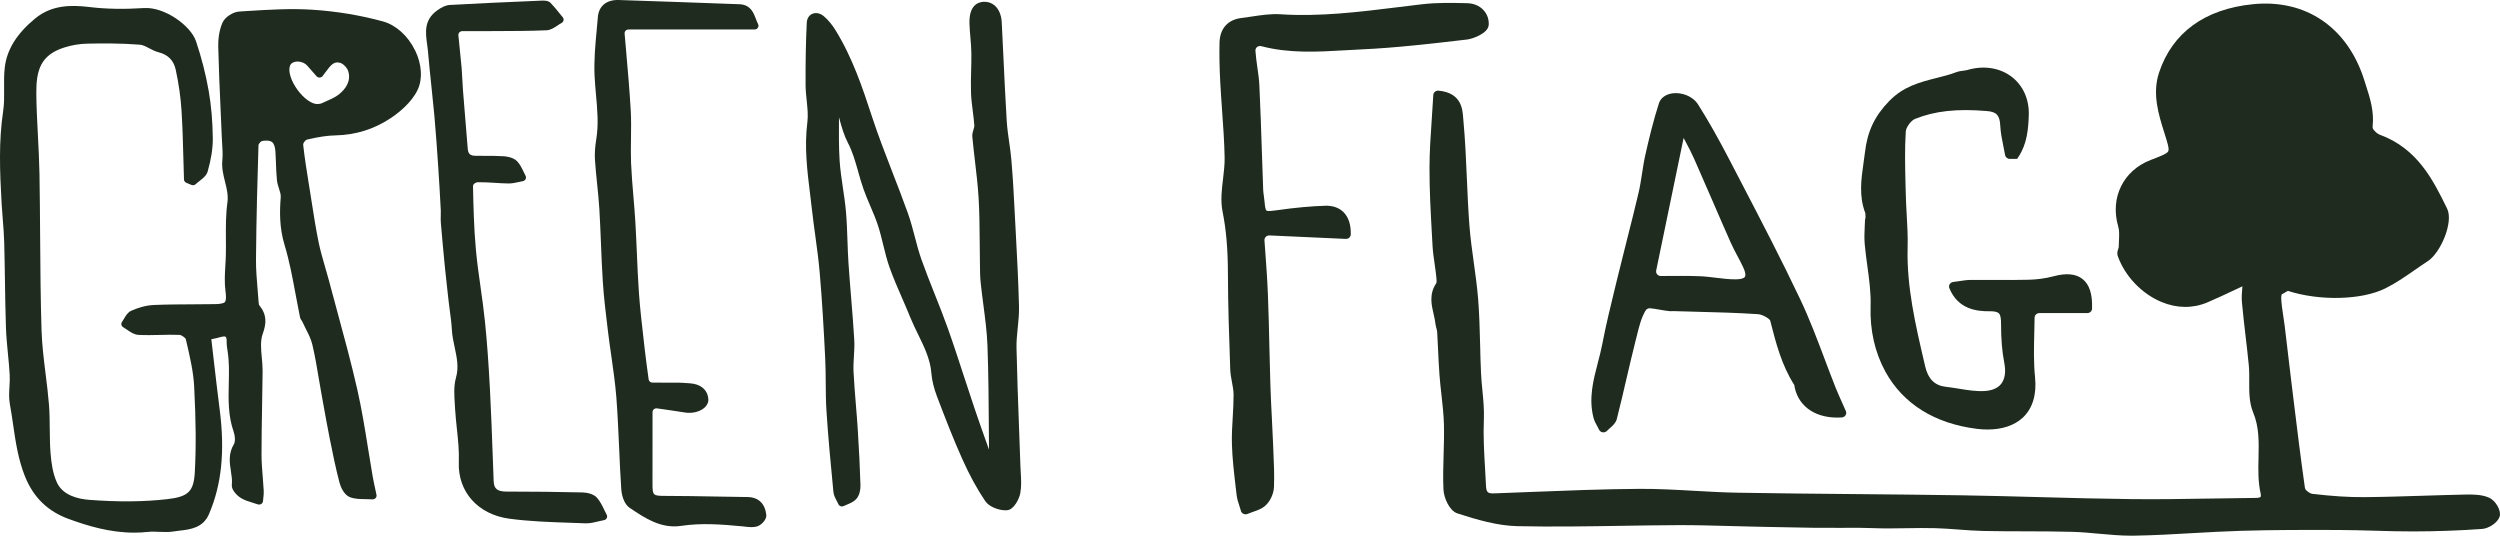 <svg width="184" height="40" viewBox="0 0 184 40" fill="none" xmlns="http://www.w3.org/2000/svg">
<path d="M183.975 38.006C183.843 38.476 183.159 38.897 182.684 38.93C181.078 39.047 179.375 39.109 177.626 39.113C176.656 39.116 175.675 39.088 174.726 39.059C173.881 39.036 173.005 39.011 172.147 39.007C169.7 38.998 167.302 38.996 164.888 39.07C163.724 39.105 162.541 39.173 161.398 39.237C159.986 39.319 158.524 39.401 157.081 39.425C157.012 39.427 156.942 39.427 156.873 39.427C156.07 39.427 155.265 39.353 154.483 39.282C153.845 39.223 153.186 39.162 152.545 39.144C151.369 39.11 150.168 39.108 149.009 39.105C148.023 39.103 147.005 39.1 146 39.08C145.373 39.067 144.741 39.019 144.131 38.973C143.567 38.93 142.985 38.889 142.414 38.873C141.702 38.853 140.971 38.865 140.267 38.877C139.826 38.884 139.365 38.894 138.922 38.892C138.549 38.892 138.175 38.88 137.811 38.869C137.493 38.859 137.163 38.849 136.841 38.847C136.358 38.845 135.874 38.845 135.39 38.849C134.786 38.851 134.162 38.854 133.545 38.846C132.445 38.833 131.329 38.808 130.249 38.785C129.832 38.775 129.414 38.767 128.997 38.758C128.418 38.745 127.841 38.729 127.262 38.714C126.039 38.68 124.776 38.646 123.537 38.65C122.131 38.657 120.701 38.678 119.319 38.701C116.819 38.741 114.234 38.782 111.69 38.726C110.196 38.694 108.687 38.244 107.267 37.786C106.672 37.593 106.268 36.638 106.239 36.036C106.199 35.165 106.223 34.282 106.25 33.428C106.271 32.716 106.292 31.977 106.274 31.257C106.256 30.526 106.171 29.777 106.091 29.054C106.038 28.58 105.982 28.091 105.946 27.605C105.899 26.982 105.87 26.347 105.842 25.733C105.821 25.299 105.802 24.865 105.776 24.43C105.77 24.348 105.746 24.254 105.719 24.155C105.691 24.049 105.658 23.931 105.645 23.804C105.621 23.579 105.568 23.35 105.511 23.109C105.352 22.421 105.172 21.64 105.709 20.845C105.754 20.774 105.725 20.504 105.711 20.374L105.703 20.3C105.674 20.009 105.629 19.711 105.589 19.424C105.525 18.984 105.458 18.529 105.434 18.072L105.391 17.288C105.299 15.666 105.206 13.988 105.211 12.334C105.214 11.137 105.296 9.954 105.382 8.701C105.421 8.143 105.459 7.575 105.491 6.993V6.991C105.502 6.799 105.677 6.655 105.876 6.673H105.877C107.549 6.83 107.637 8.01 107.687 8.643C107.69 8.697 107.695 8.748 107.7 8.796C107.836 10.242 107.899 11.713 107.961 13.135C108.009 14.261 108.06 15.425 108.147 16.565C108.216 17.484 108.344 18.419 108.47 19.322C108.593 20.203 108.719 21.115 108.792 22.019C108.882 23.147 108.909 24.298 108.938 25.408C108.954 26.083 108.972 26.78 109.004 27.465C109.022 27.883 109.064 28.313 109.105 28.726C109.171 29.421 109.243 30.14 109.213 30.855C109.16 32.08 109.232 33.325 109.303 34.527C109.326 34.922 109.348 35.319 109.367 35.714C109.393 36.28 109.511 36.331 110.042 36.31C110.928 36.278 111.813 36.242 112.698 36.207C115.297 36.105 117.984 35.998 120.63 35.98C122.002 35.97 123.387 36.049 124.731 36.126C125.786 36.184 126.876 36.248 127.945 36.264C130.807 36.313 133.716 36.34 136.531 36.365C139.114 36.389 141.785 36.414 144.414 36.455C146.32 36.485 148.26 36.538 150.134 36.588C152.356 36.649 154.652 36.71 156.91 36.735C158.866 36.758 160.858 36.723 162.785 36.692C163.855 36.673 164.96 36.654 166.047 36.646C166.247 36.644 166.351 36.603 166.379 36.57C166.403 36.544 166.414 36.47 166.387 36.341C166.185 35.452 166.207 34.551 166.228 33.682C166.254 32.526 166.279 31.432 165.831 30.351C165.534 29.634 165.538 28.826 165.543 28.044C165.546 27.659 165.547 27.26 165.512 26.889C165.443 26.169 165.357 25.436 165.273 24.727C165.18 23.919 165.081 23.083 165.007 22.258C164.972 21.873 165.005 21.49 165.039 21.086C165.041 21.083 165.041 21.079 165.041 21.074C164.86 21.158 164.684 21.242 164.511 21.323C163.805 21.656 163.137 21.969 162.467 22.255C161.392 22.711 160.218 22.7 159.07 22.219C157.616 21.609 156.388 20.313 155.866 18.84C155.797 18.647 155.853 18.468 155.9 18.324C155.918 18.27 155.939 18.202 155.939 18.172C155.939 18.023 155.947 17.872 155.955 17.721C155.974 17.338 155.992 16.977 155.9 16.666C155.283 14.557 156.27 12.543 158.305 11.768C159.018 11.496 159.49 11.315 159.581 11.137C159.672 10.964 159.53 10.516 159.315 9.837L159.297 9.779C158.872 8.431 158.39 6.902 158.906 5.343C159.881 2.405 162.271 0.665 165.817 0.309C169.717 -0.08 172.786 2.014 174.015 5.911L174.115 6.229C174.44 7.238 174.746 8.193 174.625 9.305C174.616 9.38 174.632 9.458 174.677 9.521C174.778 9.663 174.98 9.851 175.139 9.91C177.941 10.928 179.094 13.282 180.11 15.359C180.592 16.341 179.639 18.599 178.683 19.224C178.363 19.43 178.044 19.653 177.734 19.868C177.048 20.344 176.339 20.838 175.571 21.22C173.8 22.102 170.691 22.155 168.388 21.408C168.194 21.519 168.122 21.56 167.928 21.671C167.906 21.779 167.893 21.882 167.899 21.98C167.918 22.405 167.984 22.825 168.05 23.27C168.087 23.509 168.125 23.747 168.154 23.986C168.225 24.567 168.292 25.147 168.361 25.73C168.427 26.297 168.494 26.863 168.563 27.43L168.749 28.965C169.025 31.238 169.312 33.588 169.64 35.892C169.648 35.955 169.675 36.016 169.719 36.064C169.832 36.184 170.049 36.332 170.18 36.347C171.684 36.521 172.893 36.599 173.979 36.589C175.44 36.579 176.929 36.531 178.367 36.485C179.388 36.453 180.446 36.419 181.485 36.399C182.047 36.389 182.687 36.397 183.212 36.636C183.649 36.835 184.106 37.547 183.978 38.006H183.975Z" fill="#1E2B1E"/>
<path d="M30.549 3.71C30.026 2.637 29.145 1.841 28.191 1.579C26.541 1.126 24.805 0.836 23.03 0.718C21.417 0.61 19.774 0.712 18.185 0.812L17.615 0.848C17.143 0.875 16.553 1.265 16.377 1.664C16.097 2.298 16.052 3.001 16.064 3.479C16.1 5.016 16.169 6.576 16.237 8.085C16.265 8.735 16.293 9.384 16.321 10.033C16.326 10.203 16.338 10.374 16.349 10.543C16.377 10.982 16.405 11.394 16.364 11.802C16.309 12.358 16.438 12.876 16.562 13.377C16.69 13.89 16.81 14.375 16.739 14.889C16.615 15.776 16.62 16.687 16.626 17.567C16.63 17.949 16.632 18.342 16.623 18.728C16.618 18.997 16.602 19.273 16.586 19.541C16.55 20.152 16.513 20.785 16.593 21.406C16.638 21.741 16.667 22.101 16.552 22.23C16.464 22.326 16.226 22.377 15.82 22.384C15.272 22.392 14.715 22.395 14.175 22.398C13.239 22.402 12.274 22.406 11.321 22.447C10.674 22.474 10.059 22.693 9.659 22.872C9.401 22.986 9.255 23.236 9.127 23.458C9.076 23.542 9.03 23.622 8.982 23.689C8.885 23.822 8.926 24.005 9.072 24.086H9.073C9.164 24.137 9.256 24.202 9.356 24.271C9.597 24.439 9.87 24.629 10.186 24.647C10.717 24.676 11.254 24.663 11.774 24.651C12.25 24.639 12.742 24.628 13.219 24.648C13.359 24.655 13.644 24.863 13.674 24.958L13.741 25.247C13.984 26.287 14.233 27.366 14.289 28.425C14.422 30.971 14.438 32.921 14.338 34.748C14.261 36.168 13.866 36.558 12.328 36.736C10.617 36.934 8.737 36.952 6.578 36.79C5.73 36.726 4.629 36.456 4.193 35.521C3.88 34.849 3.779 34.056 3.722 33.369C3.673 32.779 3.669 32.172 3.662 31.583C3.658 30.995 3.652 30.387 3.605 29.787C3.545 29.034 3.449 28.272 3.358 27.535C3.226 26.473 3.089 25.373 3.057 24.297C2.985 22.017 2.97 19.696 2.954 17.451C2.943 15.919 2.932 14.336 2.905 12.777C2.888 11.845 2.838 10.901 2.791 9.987C2.738 8.979 2.684 7.935 2.673 6.912C2.656 5.178 2.981 4.063 4.702 3.505C5.252 3.326 5.84 3.226 6.405 3.213C7.47 3.19 8.874 3.178 10.289 3.288C10.505 3.304 10.736 3.425 10.981 3.553C11.202 3.668 11.431 3.787 11.686 3.852C12.366 4.024 12.784 4.45 12.931 5.12C13.152 6.136 13.296 7.144 13.359 8.116C13.435 9.305 13.467 10.519 13.498 11.694C13.511 12.199 13.525 12.703 13.541 13.208C13.544 13.315 13.612 13.409 13.713 13.452L14.089 13.61C14.197 13.655 14.324 13.632 14.408 13.552C14.484 13.477 14.579 13.404 14.678 13.327C14.934 13.127 15.2 12.919 15.286 12.615C15.543 11.712 15.666 10.923 15.662 10.198C15.651 8.964 15.551 7.782 15.359 6.688C15.145 5.464 14.83 4.235 14.425 3.033C14.038 1.883 12.11 0.494 10.593 0.593C9.116 0.689 7.81 0.665 6.599 0.519C5.246 0.358 3.825 0.347 2.592 1.357C1.227 2.478 0.491 3.67 0.347 5.001C0.292 5.506 0.296 6.017 0.303 6.512C0.308 7.087 0.314 7.632 0.234 8.17C-0.102 10.414 -0.016 12.587 0.12 14.993C0.141 15.377 0.173 15.764 0.204 16.14C0.248 16.689 0.293 17.256 0.309 17.812C0.336 18.755 0.349 19.715 0.364 20.645C0.381 21.796 0.399 22.985 0.439 24.157C0.463 24.797 0.526 25.445 0.587 26.07C0.636 26.571 0.687 27.087 0.714 27.593C0.73 27.868 0.714 28.148 0.697 28.442C0.672 28.872 0.645 29.32 0.728 29.756C0.821 30.26 0.897 30.777 0.969 31.278C1.149 32.516 1.336 33.794 1.828 35.036C2.448 36.6 3.509 37.635 5.067 38.2C6.465 38.71 8.098 39.203 9.876 39.203C10.207 39.203 10.543 39.186 10.882 39.149C11.149 39.119 11.425 39.13 11.718 39.144C12.069 39.158 12.432 39.173 12.793 39.113C12.938 39.09 13.085 39.071 13.242 39.053C14 38.965 14.944 38.853 15.377 37.848C16.313 35.672 16.565 33.222 16.168 30.136C16.007 28.887 15.86 27.615 15.718 26.385C15.663 25.912 15.61 25.439 15.554 24.966C15.59 24.959 15.625 24.952 15.658 24.946C15.849 24.907 15.998 24.877 16.146 24.831C16.483 24.727 16.583 24.771 16.606 24.788C16.646 24.818 16.687 24.925 16.683 25.137C16.675 25.366 16.71 25.59 16.747 25.819C16.877 26.608 16.857 27.433 16.838 28.231C16.811 29.393 16.782 30.594 17.196 31.772C17.315 32.11 17.323 32.517 17.213 32.697C16.796 33.383 16.901 34.072 16.995 34.682C17.049 35.029 17.099 35.358 17.062 35.678C17.018 36.057 17.447 36.476 17.727 36.652C17.988 36.813 18.277 36.902 18.584 36.996C18.708 37.034 18.837 37.073 18.969 37.12H18.971C19.15 37.184 19.342 37.065 19.357 36.882V36.88C19.364 36.8 19.373 36.722 19.381 36.646C19.401 36.476 19.421 36.3 19.41 36.121C19.393 35.787 19.366 35.447 19.339 35.121C19.294 34.569 19.248 34 19.248 33.446C19.248 32.275 19.269 31.084 19.289 29.931C19.305 29.08 19.321 28.199 19.328 27.331C19.331 26.997 19.3 26.656 19.269 26.326C19.209 25.686 19.152 25.083 19.336 24.573C19.611 23.804 19.662 23.181 19.077 22.457C19.064 22.439 19.045 22.385 19.033 22.224C19.013 21.921 18.987 21.619 18.961 21.319C18.901 20.59 18.836 19.837 18.841 19.102C18.867 16.027 18.952 13 19.024 10.704C19.024 10.686 19.025 10.668 19.031 10.649C19.05 10.594 19.107 10.515 19.163 10.457C19.206 10.41 19.267 10.38 19.331 10.37C19.653 10.322 19.878 10.347 20.014 10.449C20.164 10.563 20.249 10.801 20.274 11.175C20.291 11.443 20.299 11.719 20.31 11.987C20.325 12.405 20.338 12.838 20.383 13.267C20.406 13.482 20.471 13.685 20.535 13.881C20.608 14.108 20.678 14.326 20.662 14.515C20.582 15.53 20.553 16.741 20.941 18.019C21.3 19.207 21.533 20.459 21.758 21.672C21.859 22.22 21.965 22.785 22.079 23.341C22.103 23.452 22.16 23.536 22.206 23.603C22.224 23.63 22.244 23.657 22.251 23.673C22.332 23.853 22.422 24.03 22.508 24.203C22.707 24.595 22.895 24.967 22.987 25.356C23.18 26.17 23.323 27.016 23.459 27.833C23.523 28.213 23.587 28.593 23.656 28.972L23.777 29.641C23.934 30.516 24.097 31.42 24.274 32.306C24.486 33.362 24.706 34.455 24.99 35.532C25.074 35.851 25.33 36.432 25.758 36.594C26.119 36.729 26.504 36.733 26.912 36.737C27.075 36.74 27.243 36.741 27.407 36.752H27.408C27.598 36.764 27.747 36.601 27.71 36.422C27.682 36.285 27.651 36.145 27.621 36.005C27.555 35.7 27.485 35.385 27.43 35.072C27.31 34.386 27.198 33.683 27.089 33.004C26.86 31.574 26.621 30.091 26.293 28.651C25.853 26.713 25.321 24.762 24.809 22.875C24.601 22.111 24.393 21.348 24.192 20.584C24.103 20.254 24.007 19.92 23.912 19.598C23.745 19.022 23.572 18.425 23.451 17.835C23.252 16.864 23.096 15.864 22.944 14.897C22.899 14.607 22.853 14.317 22.807 14.026L22.726 13.523C22.576 12.588 22.419 11.62 22.316 10.675C22.309 10.618 22.321 10.56 22.351 10.51C22.384 10.454 22.431 10.392 22.477 10.346C22.515 10.308 22.565 10.281 22.618 10.268C23.458 10.071 24.101 9.976 24.699 9.964C26.164 9.934 27.524 9.511 28.739 8.705C29.292 8.338 30.289 7.577 30.746 6.593C31.117 5.797 31.043 4.718 30.552 3.708L30.549 3.71ZM22.626 4.846L23.297 5.61C23.418 5.747 23.641 5.739 23.75 5.593C23.814 5.51 23.873 5.427 23.931 5.347C24.388 4.721 24.603 4.496 25.056 4.632C25.273 4.697 25.56 5.003 25.633 5.247C25.862 6 25.396 6.58 24.962 6.934C24.708 7.14 24.384 7.285 24.042 7.437C23.933 7.487 23.821 7.535 23.714 7.586C23.619 7.632 23.487 7.658 23.354 7.659H23.35C22.938 7.659 22.353 7.239 21.897 6.614C21.412 5.949 21.189 5.233 21.347 4.83C21.427 4.624 21.642 4.559 21.761 4.54C21.805 4.532 21.852 4.528 21.901 4.528C22.141 4.528 22.426 4.62 22.622 4.843L22.626 4.846Z" fill="#1E2B1E"/>
<path d="M75.094 36.297C75.015 36.72 74.627 37.502 74.139 37.551C74.095 37.555 74.051 37.558 74.004 37.558C73.495 37.558 72.8 37.297 72.524 36.894C71.922 36.011 71.364 34.99 70.819 33.773C70.158 32.3 69.59 30.827 68.967 29.191C68.733 28.577 68.591 27.992 68.548 27.453C68.464 26.436 68.031 25.551 67.574 24.615C67.378 24.212 67.174 23.798 67.002 23.373C66.813 22.902 66.605 22.427 66.406 21.968C66.084 21.229 65.75 20.464 65.474 19.69C65.277 19.138 65.137 18.565 65.002 18.01C64.887 17.54 64.769 17.054 64.617 16.591C64.46 16.113 64.257 15.633 64.058 15.17C63.885 14.766 63.707 14.35 63.558 13.928C63.407 13.503 63.284 13.065 63.165 12.64C62.95 11.881 62.748 11.164 62.403 10.505C62.118 9.957 61.959 9.388 61.806 8.837C61.787 8.764 61.767 8.694 61.749 8.625C61.749 8.649 61.748 8.672 61.748 8.695C61.74 9.723 61.732 10.785 61.796 11.82C61.84 12.489 61.941 13.173 62.039 13.832C62.123 14.399 62.211 14.986 62.262 15.567C62.325 16.284 62.35 17.01 62.373 17.713C62.392 18.261 62.413 18.828 62.449 19.381C62.505 20.214 62.574 21.061 62.641 21.881C62.725 22.902 62.812 23.959 62.873 25C62.896 25.413 62.872 25.828 62.848 26.229C62.824 26.616 62.803 26.98 62.82 27.346C62.86 28.16 62.928 28.988 62.993 29.79C63.042 30.38 63.092 30.988 63.13 31.588C63.225 33.075 63.291 34.428 63.331 35.726C63.34 36.032 63.265 36.454 63.023 36.726C62.843 36.926 62.586 37.034 62.358 37.13C62.266 37.167 62.181 37.203 62.105 37.241C61.955 37.318 61.77 37.255 61.704 37.105C61.671 37.027 61.629 36.949 61.584 36.865C61.476 36.661 61.364 36.449 61.339 36.205C61.134 34.099 60.954 32.198 60.828 30.243C60.783 29.54 60.777 28.828 60.773 28.14C60.768 27.547 60.764 26.933 60.733 26.334C60.633 24.32 60.513 22.165 60.328 20.041C60.251 19.146 60.127 18.238 60.007 17.359C59.92 16.726 59.831 16.07 59.758 15.423C59.717 15.047 59.67 14.671 59.624 14.295C59.411 12.576 59.192 10.798 59.422 8.999C59.487 8.486 59.431 7.96 59.373 7.403C59.334 7.032 59.294 6.65 59.291 6.267C59.282 4.548 59.311 3.041 59.379 1.662C59.395 1.354 59.554 1.11 59.804 1.01C60.068 0.906 60.384 0.977 60.648 1.206C60.952 1.469 61.238 1.812 61.478 2.198C62.76 4.26 63.512 6.554 64.176 8.577C64.633 9.973 65.176 11.372 65.701 12.726C66.074 13.687 66.459 14.681 66.813 15.67C67.021 16.249 67.178 16.848 67.331 17.429C67.476 17.988 67.628 18.565 67.823 19.113C68.122 19.957 68.46 20.807 68.787 21.629C69.111 22.441 69.445 23.279 69.743 24.118C70.171 25.317 70.571 26.544 70.957 27.73C71.211 28.508 71.473 29.311 71.739 30.097C72.064 31.055 72.408 32.025 72.743 32.962C72.759 33.005 72.775 33.047 72.79 33.089C72.786 32.61 72.783 32.131 72.78 31.651C72.767 29.614 72.754 27.507 72.677 25.441C72.641 24.443 72.506 23.424 72.377 22.439C72.305 21.893 72.232 21.328 72.174 20.77C72.133 20.372 72.129 19.968 72.126 19.58C72.125 19.449 72.123 19.316 72.121 19.186C72.112 18.691 72.108 18.196 72.105 17.701C72.096 16.657 72.088 15.577 72.022 14.522C71.967 13.635 71.861 12.731 71.758 11.857C71.689 11.267 71.617 10.661 71.562 10.059C71.545 9.871 71.599 9.695 71.647 9.541C71.683 9.425 71.718 9.314 71.711 9.231C71.687 8.886 71.64 8.534 71.598 8.192C71.542 7.755 71.484 7.305 71.468 6.854C71.448 6.302 71.461 5.746 71.476 5.208C71.487 4.772 71.499 4.321 71.492 3.881C71.486 3.509 71.452 3.126 71.421 2.757C71.393 2.424 71.364 2.082 71.353 1.738C71.309 0.39 71.986 0.154 72.393 0.132C72.704 0.117 72.985 0.212 73.209 0.405C73.513 0.666 73.701 1.114 73.727 1.632C73.77 2.477 73.811 3.322 73.85 4.167C73.923 5.72 73.999 7.327 74.095 8.906C74.127 9.419 74.202 9.942 74.274 10.45C74.337 10.888 74.402 11.343 74.439 11.794C74.558 13.183 74.63 14.586 74.692 15.825C74.716 16.273 74.739 16.721 74.763 17.169C74.857 18.937 74.956 20.765 74.999 22.567C75.012 23.089 74.959 23.613 74.906 24.119C74.857 24.602 74.805 25.103 74.814 25.584C74.856 27.566 74.931 29.58 75.003 31.528C75.039 32.479 75.074 33.429 75.106 34.379C75.111 34.527 75.121 34.674 75.129 34.824C75.157 35.309 75.186 35.809 75.093 36.297H75.094Z" fill="#1E2B1E"/>
<path d="M55.729 38.743C55.593 38.783 55.453 38.797 55.313 38.797C55.147 38.797 54.982 38.778 54.829 38.76C54.765 38.752 54.702 38.744 54.64 38.739C53.054 38.589 51.618 38.481 50.132 38.704C48.645 38.927 47.453 38.124 46.404 37.416L46.336 37.37C45.932 37.098 45.754 36.457 45.724 35.989C45.656 34.977 45.611 33.949 45.568 32.953C45.512 31.733 45.458 30.472 45.363 29.238C45.283 28.228 45.136 27.204 44.995 26.212C44.911 25.636 44.826 25.038 44.754 24.449L44.722 24.181C44.585 23.06 44.443 21.9 44.369 20.753C44.306 19.811 44.269 18.854 44.232 17.927C44.197 17.084 44.163 16.215 44.111 15.362C44.074 14.748 44.01 14.124 43.947 13.52C43.889 12.956 43.83 12.371 43.791 11.794C43.759 11.33 43.791 10.822 43.886 10.24C44.063 9.154 43.967 8.093 43.865 6.97C43.825 6.513 43.781 6.042 43.76 5.574C43.708 4.458 43.813 3.323 43.915 2.227C43.946 1.904 43.975 1.582 44.002 1.259C44.069 0.442 44.642 -0.028 45.538 0.001C48.36 0.096 51.388 0.197 54.416 0.311C55.232 0.342 55.453 0.918 55.63 1.382C55.681 1.513 55.733 1.65 55.795 1.775C55.888 1.96 55.748 2.171 55.536 2.171H46.258C46.09 2.171 45.957 2.308 45.971 2.469C46.006 2.877 46.042 3.287 46.078 3.699C46.205 5.142 46.335 6.634 46.422 8.117C46.462 8.811 46.45 9.514 46.441 10.195C46.432 10.789 46.422 11.403 46.446 12.002C46.481 12.812 46.55 13.636 46.617 14.434C46.669 15.045 46.722 15.677 46.76 16.301C46.807 17.072 46.84 17.857 46.873 18.616C46.914 19.589 46.957 20.597 47.027 21.584C47.107 22.703 47.239 23.839 47.365 24.937C47.395 25.206 47.427 25.474 47.457 25.743C47.526 26.352 47.61 26.973 47.693 27.575C47.707 27.69 47.723 27.806 47.739 27.92C47.758 28.058 47.88 28.161 48.025 28.161H48.179C48.757 28.16 49.347 28.16 49.937 28.164C50.146 28.165 50.353 28.181 50.554 28.196C50.63 28.201 50.709 28.207 50.785 28.212C51.573 28.262 52.077 28.692 52.133 29.363C52.154 29.6 52.051 29.829 51.845 30.011C51.51 30.305 50.939 30.447 50.423 30.362C49.762 30.255 49.101 30.162 48.463 30.072C48.427 30.067 48.391 30.062 48.356 30.056C48.182 30.032 48.026 30.161 48.026 30.33V31.418C48.027 32.79 48.027 34.153 48.023 35.515C48.023 36.496 48.041 36.496 49.029 36.498C50.24 36.501 51.468 36.522 52.657 36.544C53.446 36.559 54.234 36.574 55.022 36.582C55.815 36.592 56.304 37.057 56.4 37.894C56.441 38.24 56.024 38.654 55.731 38.74L55.729 38.743Z" fill="#1E2B1E"/>
<path d="M44.654 37.886C44.742 38.049 44.641 38.248 44.453 38.283H44.451C44.323 38.306 44.192 38.339 44.054 38.371C43.763 38.444 43.461 38.517 43.149 38.517C43.125 38.517 43.099 38.517 43.074 38.516C42.712 38.501 42.349 38.489 41.988 38.477C40.51 38.427 38.981 38.376 37.492 38.177C35.179 37.869 33.683 36.194 33.769 34.01C33.802 33.205 33.713 32.374 33.628 31.571C33.576 31.08 33.521 30.571 33.493 30.068C33.488 29.956 33.481 29.841 33.473 29.726C33.432 29.079 33.386 28.408 33.564 27.783C33.776 27.03 33.625 26.319 33.465 25.567C33.373 25.142 33.28 24.704 33.256 24.255C33.231 23.797 33.169 23.328 33.108 22.875C33.076 22.638 33.044 22.403 33.019 22.166L32.976 21.794C32.9 21.131 32.823 20.444 32.755 19.766C32.635 18.552 32.534 17.443 32.444 16.373C32.429 16.203 32.436 16.037 32.44 15.877C32.444 15.744 32.448 15.62 32.443 15.498C32.38 14.324 32.326 13.338 32.258 12.349L32.253 12.264C32.168 11.026 32.081 9.748 31.968 8.494C31.903 7.781 31.827 7.056 31.752 6.355C31.663 5.504 31.571 4.625 31.497 3.758C31.484 3.595 31.461 3.429 31.436 3.253C31.32 2.43 31.188 1.497 32.146 0.787C32.508 0.52 32.822 0.381 33.104 0.365C35.126 0.249 37.181 0.162 39.169 0.077L39.817 0.048C40.025 0.04 40.338 0.026 40.521 0.212C40.761 0.458 40.977 0.726 41.185 0.986C41.262 1.083 41.341 1.179 41.42 1.275H41.421C41.531 1.409 41.49 1.604 41.336 1.687H41.334C41.243 1.736 41.148 1.8 41.049 1.868C40.806 2.032 40.532 2.215 40.217 2.229C39.027 2.28 37.816 2.283 36.646 2.287C36.269 2.288 35.89 2.29 35.512 2.292C35.089 2.295 34.668 2.293 34.179 2.293H34.025C33.854 2.293 33.72 2.433 33.737 2.596C33.75 2.719 33.762 2.84 33.774 2.96C33.848 3.676 33.918 4.351 33.978 5.022C34.002 5.31 34.017 5.601 34.03 5.881C34.042 6.122 34.053 6.369 34.072 6.61C34.122 7.249 34.175 7.886 34.228 8.524C34.295 9.33 34.363 10.135 34.425 10.941C34.453 11.32 34.605 11.462 34.986 11.466C35.197 11.47 35.407 11.47 35.619 11.47C36.099 11.469 36.593 11.469 37.084 11.5C37.241 11.51 37.78 11.568 38.072 11.882C38.281 12.106 38.409 12.376 38.533 12.637C38.581 12.738 38.629 12.837 38.681 12.935V12.937C38.77 13.102 38.668 13.301 38.478 13.335C38.38 13.352 38.282 13.374 38.183 13.396C37.946 13.45 37.694 13.504 37.439 13.504C37.087 13.5 36.734 13.478 36.393 13.455C35.981 13.431 35.555 13.404 35.141 13.411C35.099 13.413 35.023 13.445 34.95 13.486C34.862 13.536 34.811 13.627 34.813 13.725C34.843 15.179 34.881 16.805 35.026 18.38C35.111 19.308 35.244 20.249 35.373 21.159C35.487 21.967 35.604 22.802 35.689 23.629C35.84 25.087 35.958 26.698 36.062 28.696C36.144 30.257 36.202 31.844 36.258 33.379C36.282 34.06 36.309 34.743 36.334 35.426C36.358 35.983 36.611 36.181 37.307 36.181C37.396 36.178 37.48 36.181 37.567 36.181C39.338 36.181 41.125 36.202 42.881 36.243C43.218 36.252 43.701 36.359 43.942 36.638C44.175 36.907 44.329 37.224 44.475 37.53C44.533 37.649 44.591 37.769 44.653 37.884V37.886H44.654Z" fill="#1E2B1E"/>
<path d="M109.564 1.86C109.522 2.435 108.431 2.855 107.975 2.909L107.8 2.929C105.307 3.22 102.731 3.52 100.18 3.637C99.783 3.655 99.383 3.678 98.984 3.701C96.964 3.819 94.883 3.94 92.829 3.398C92.692 3.361 92.546 3.408 92.463 3.519L92.46 3.523C92.415 3.583 92.395 3.655 92.399 3.728C92.425 4.127 92.483 4.538 92.538 4.934C92.602 5.377 92.669 5.838 92.69 6.297C92.769 7.985 92.826 9.699 92.881 11.361C92.91 12.234 92.939 13.106 92.971 13.979C92.976 14.124 92.998 14.274 93.021 14.432C93.039 14.56 93.058 14.692 93.069 14.829C93.1 15.227 93.148 15.451 93.21 15.499C93.303 15.57 93.803 15.499 93.991 15.472C95.304 15.284 96.466 15.176 97.541 15.143C98.078 15.126 98.53 15.28 98.853 15.586C99.243 15.955 99.432 16.515 99.418 17.251C99.414 17.442 99.247 17.592 99.049 17.583L93.433 17.328C93.222 17.319 93.051 17.487 93.064 17.688C93.081 17.924 93.097 18.16 93.115 18.395C93.195 19.47 93.275 20.583 93.318 21.683C93.369 22.961 93.4 24.262 93.427 25.52C93.448 26.457 93.472 27.424 93.502 28.377C93.528 29.18 93.568 29.997 93.61 30.786C93.642 31.402 93.671 32.018 93.697 32.635C93.705 32.826 93.713 33.017 93.721 33.21C93.76 34.073 93.799 34.964 93.764 35.845C93.745 36.331 93.498 36.873 93.151 37.198C92.881 37.448 92.53 37.568 92.191 37.684C92.058 37.73 91.934 37.774 91.817 37.823C91.621 37.907 91.391 37.803 91.334 37.604V37.602C91.302 37.488 91.265 37.378 91.228 37.264C91.14 36.998 91.05 36.724 91.015 36.431L90.951 35.892C90.828 34.842 90.699 33.758 90.669 32.681C90.651 32.013 90.69 31.339 90.73 30.689C90.761 30.152 90.793 29.598 90.791 29.057C90.791 28.757 90.735 28.45 90.673 28.125C90.615 27.819 90.556 27.503 90.545 27.178C90.457 24.695 90.383 22.452 90.375 20.145C90.37 18.317 90.248 16.907 89.981 15.574C89.822 14.776 89.921 13.947 90.019 13.145C90.079 12.631 90.142 12.099 90.133 11.593C90.11 10.434 90.027 9.253 89.944 8.112C89.897 7.427 89.846 6.719 89.809 6.022C89.754 4.967 89.737 4.026 89.756 3.144C89.779 2.109 90.365 1.445 91.364 1.326C91.616 1.295 91.876 1.256 92.129 1.217C92.82 1.113 93.54 1.003 94.253 1.051C97.152 1.24 100.063 0.878 102.881 0.53C103.481 0.456 104.08 0.381 104.68 0.311C105.77 0.184 106.881 0.21 107.958 0.235H107.987C108.46 0.247 108.882 0.421 109.173 0.731C109.46 1.034 109.6 1.433 109.569 1.856L109.564 1.86Z" fill="#1E2B1E"/>
<path d="M153.977 22.716C153.97 22.899 153.814 23.044 153.624 23.044H150.098C149.905 23.044 149.749 23.194 149.746 23.379C149.74 23.723 149.733 24.061 149.725 24.393C149.696 25.572 149.669 26.687 149.781 27.782C149.908 29.048 149.594 30.072 148.872 30.744C148.255 31.314 147.355 31.612 146.283 31.612C146.033 31.612 145.775 31.597 145.506 31.564C142.391 31.178 140.058 29.718 138.76 27.344C137.984 25.92 137.62 24.299 137.676 22.526C137.708 21.561 137.572 20.561 137.439 19.592C137.367 19.063 137.291 18.513 137.243 17.968C137.204 17.518 137.225 17.067 137.246 16.629C137.254 16.494 137.259 16.359 137.264 16.224C137.267 16.146 137.284 16.074 137.304 16.009C137.299 15.917 137.294 15.784 137.29 15.692C136.806 14.437 136.983 13.193 137.156 11.987C137.196 11.723 137.233 11.457 137.264 11.193C137.443 9.66 137.976 8.537 139.048 7.434C140.1 6.352 141.326 6.044 142.509 5.744C143.022 5.616 143.506 5.495 143.979 5.314C144.154 5.246 144.334 5.225 144.492 5.204C144.604 5.191 144.71 5.177 144.796 5.152C145.961 4.807 147.13 4.973 148.004 5.61C148.879 6.251 149.357 7.291 149.319 8.467C149.284 9.492 149.197 10.574 148.565 11.536L148.461 11.693L147.924 11.695C147.751 11.695 147.604 11.576 147.575 11.414C147.538 11.199 147.493 10.985 147.45 10.771C147.349 10.277 147.245 9.766 147.219 9.249C147.182 8.485 146.953 8.234 146.246 8.174C144.032 7.986 142.395 8.166 140.94 8.754C140.651 8.871 140.284 9.373 140.265 9.679C140.183 10.96 140.215 12.278 140.246 13.554C140.253 13.786 140.258 14.019 140.264 14.252C140.274 14.766 140.304 15.291 140.333 15.798C140.378 16.595 140.425 17.42 140.401 18.237C140.324 21.105 140.986 23.936 141.625 26.672L141.697 26.98C141.909 27.89 142.399 28.376 143.196 28.467C143.517 28.503 143.842 28.555 144.155 28.605C144.809 28.712 145.428 28.812 146.037 28.781C146.602 28.751 147.017 28.58 147.273 28.269C147.56 27.917 147.645 27.381 147.517 26.718C147.354 25.886 147.277 24.953 147.278 23.864C147.278 23.473 147.249 23.186 147.114 23.057C147.004 22.953 146.773 22.903 146.433 22.908C145.472 22.919 144.112 22.758 143.474 21.215V21.213C143.388 21.009 143.527 20.783 143.754 20.754H143.756C143.913 20.735 144.059 20.711 144.199 20.691C144.489 20.647 144.761 20.605 145.04 20.601C145.631 20.596 146.231 20.599 146.812 20.601C147.634 20.607 148.484 20.612 149.317 20.589C149.945 20.574 150.572 20.486 151.13 20.337C152.063 20.087 152.757 20.146 153.247 20.515C153.775 20.912 154.013 21.631 153.975 22.717L153.977 22.716Z" fill="#1E2B1E"/>
<path d="M135.855 30.254C135.761 30.044 135.673 29.846 135.589 29.655C135.418 29.276 135.257 28.916 135.113 28.561C134.832 27.853 134.558 27.128 134.294 26.427C133.742 24.96 133.17 23.445 132.484 22.001C131.123 19.131 129.632 16.266 128.189 13.494C127.901 12.941 127.615 12.389 127.327 11.836C126.485 10.213 125.744 8.9 124.991 7.708C124.564 7.029 123.722 6.795 123.122 6.866C122.61 6.927 122.226 7.202 122.096 7.605C121.681 8.896 121.363 10.225 121.108 11.353C120.999 11.823 120.926 12.305 120.855 12.768C120.781 13.242 120.707 13.731 120.597 14.196C120.327 15.35 120.031 16.52 119.744 17.649C119.531 18.493 119.31 19.366 119.1 20.227C119.031 20.516 118.959 20.805 118.888 21.094C118.548 22.49 118.194 23.932 117.919 25.367C117.834 25.812 117.714 26.266 117.599 26.706C117.264 27.991 116.916 29.321 117.28 30.737C117.34 30.976 117.453 31.183 117.564 31.382C117.609 31.463 117.652 31.544 117.691 31.626C117.798 31.847 118.106 31.891 118.275 31.709C118.333 31.646 118.405 31.582 118.485 31.514C118.69 31.335 118.921 31.132 118.995 30.846C119.248 29.856 119.482 28.849 119.708 27.873C119.924 26.949 120.146 25.994 120.383 25.06C120.413 24.946 120.441 24.831 120.47 24.715C120.63 24.061 120.795 23.388 121.113 22.86C121.182 22.745 121.31 22.677 121.448 22.688C121.661 22.705 121.952 22.757 122.155 22.793C122.415 22.838 122.684 22.886 122.917 22.904C122.984 22.909 123.044 22.904 123.087 22.9L123.164 22.897C123.695 22.913 124.225 22.927 124.757 22.942C126.277 22.98 127.851 23.021 129.388 23.123C129.733 23.146 130.242 23.458 130.288 23.598L130.299 23.642C130.705 25.233 131.125 26.879 132.066 28.347C132.07 28.366 132.072 28.385 132.074 28.405C132.079 28.451 132.084 28.499 132.095 28.542C132.422 30.006 133.749 30.841 135.554 30.724H135.555C135.795 30.708 135.949 30.47 135.856 30.257L135.855 30.254ZM124.058 10.424C124.271 10.824 124.492 11.241 124.675 11.656C125.13 12.683 125.584 13.732 126.024 14.745C126.462 15.758 126.915 16.807 127.371 17.833C127.526 18.185 127.706 18.525 127.883 18.855C128.027 19.124 128.173 19.401 128.301 19.677C128.456 20.005 128.501 20.262 128.421 20.38C128.35 20.489 128.119 20.553 127.786 20.559C127.304 20.567 126.82 20.506 126.308 20.444C125.909 20.395 125.497 20.344 125.083 20.329C124.623 20.311 124.16 20.306 123.682 20.306C123.338 20.306 122.985 20.309 122.625 20.311C122.499 20.313 122.372 20.314 122.244 20.315C122.021 20.317 121.851 20.122 121.895 19.911L123.914 10.155C123.961 10.244 124.009 10.333 124.057 10.424H124.058Z" fill="#1E2B1E"/>
</svg>
